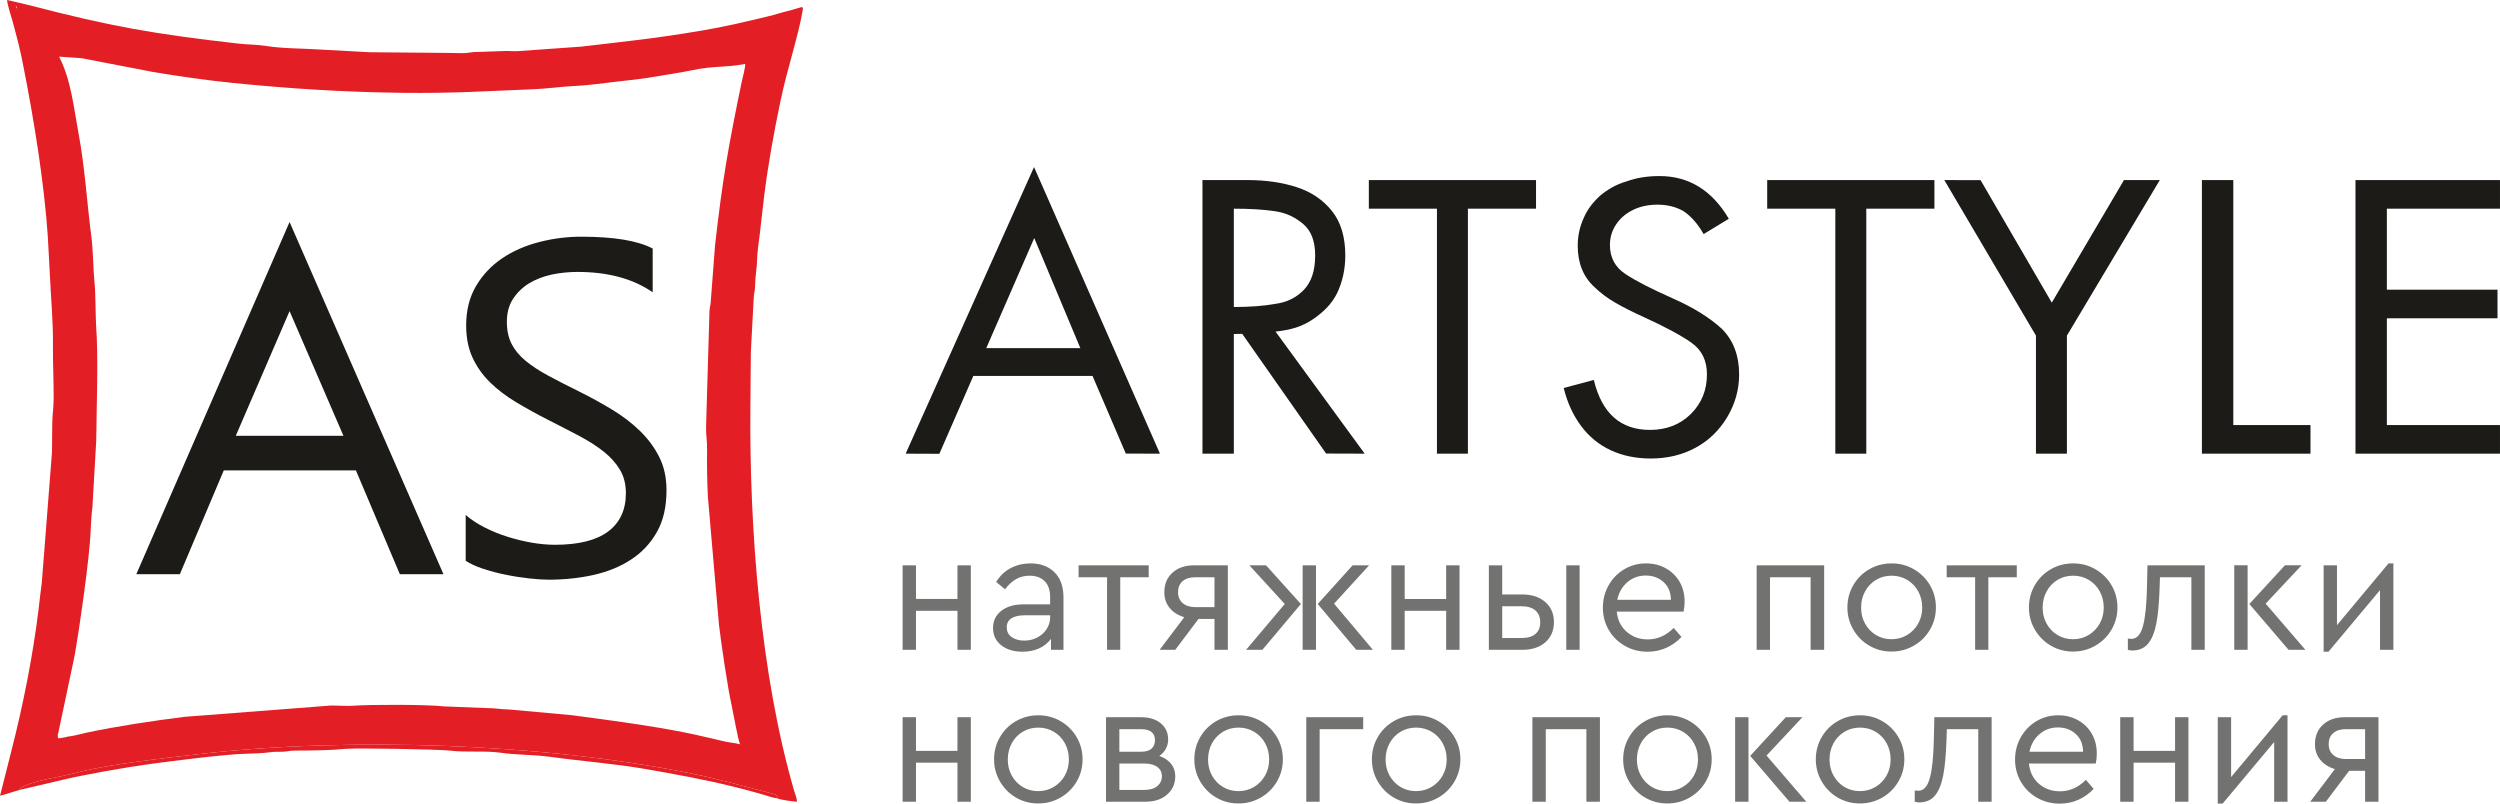 <?xml version="1.0" encoding="UTF-8"?>
<!DOCTYPE svg PUBLIC "-//W3C//DTD SVG 1.1//EN" "http://www.w3.org/Graphics/SVG/1.1/DTD/svg11.dtd">
<!-- Creator: CorelDRAW -->
<svg xmlns="http://www.w3.org/2000/svg" xml:space="preserve" width="82.423mm" height="26.495mm" version="1.1" style="shape-rendering:geometricPrecision; text-rendering:geometricPrecision; image-rendering:optimizeQuality; fill-rule:evenodd; clip-rule:evenodd"
viewBox="0 0 8251.41 2652.48"
 xmlns:xlink="http://www.w3.org/1999/xlink"
 xmlns:xodm="http://www.corel.com/coreldraw/odm/2003">
 <defs>
  <style type="text/css">
   <![CDATA[
    .fil1 {fill:#E31E24}
    .fil2 {fill:#727271;fill-rule:nonzero}
    .fil0 {fill:#1C1B17;fill-rule:nonzero}
   ]]>
  </style>
 </defs>
 <g id="Слой_x0020_1">
  <path class="fil0" d="M3605.89 1240.74l-393.33 0 -112.16 257.1 -111.28 -0.45 423.76 -946 415.61 946 -112.67 -0.23 -109.91 -256.42zm-40.17 -91.77l-152.17 -363.31 -158.29 363.31 310.46 0z"/>
  <path class="fil0" d="M4210 1094.44l294.29 402.95 -127.4 -0.43 -276.81 -395.01 -27.73 0.45 0 394.99 -103.54 0 0 -903.03 149.86 0c59.06,0 112.67,7.77 160.8,23.28 48.15,15.52 86.98,41.68 116.5,78.48 29.52,36.78 44.29,85.78 44.29,146.96 0,45.22 -9.09,86.89 -27.25,125 -9.09,17.73 -20.22,33.47 -33.39,47.21 -13.17,13.76 -28.6,26.62 -46.31,38.59 -17.73,11.95 -36.35,21.04 -55.86,27.25 -19.55,6.22 -42.03,10.63 -67.44,13.3zm-137.64 -81.13c53.61,0 99.94,-3.56 138.97,-10.64 37.26,-5.33 68.14,-20.84 92.66,-46.56 24.51,-25.71 36.78,-63.38 36.78,-113.02 0,-46.99 -13.15,-81.58 -39.5,-103.75 -13.64,-11.51 -28.15,-20.84 -43.59,-27.92 -15.46,-7.09 -32.73,-11.97 -51.78,-14.62 -37.26,-5.33 -81.77,-8 -133.55,-8l0 324.52z"/>
  <polygon class="fil0" points="4844.94,688.79 4844.94,1497.39 4742.76,1497.39 4742.76,688.79 4517.94,688.79 4517.94,594.37 5069.77,594.37 5069.77,688.79 "/>
  <path class="fil0" d="M5706.1 722.06l-83.11 50.53c-19.98,-34.57 -42.26,-59.86 -66.77,-75.79 -24.53,-14.2 -53.15,-21.29 -85.85,-21.29 -29.96,0 -56.77,5.76 -80.37,17.31 -23.64,11.51 -42.26,27.46 -55.88,47.86 -13.63,20.38 -20.42,43.02 -20.42,67.83 0,41.67 17.27,73.81 51.78,96.41 34.52,22.61 86.3,49.2 155.32,79.8 69.04,30.58 123.54,64.51 163.5,101.75 37.27,38.13 55.86,87.78 55.86,148.93 0,50.54 -13.16,97.76 -39.5,141.65 -26.34,43.88 -61.32,77.59 -104.94,101.07 -43.59,23.49 -92.64,35.25 -147.13,35.25 -49.07,0 -93.12,-9.09 -132.19,-27.26 -39.07,-18.18 -71.76,-45 -98.1,-80.46 -26.34,-35.48 -45.41,-77.15 -57.2,-125.02l99.44 -26.59c26.36,109.93 88.11,164.9 185.32,164.9 54.49,0 99.47,-17.5 134.88,-52.52 35.43,-35.05 53.17,-78.71 53.17,-131.02 0,-45.21 -16.85,-79.78 -50.45,-103.72 -33.61,-23.94 -86.28,-52.32 -158.02,-85.12 -37.27,-16.85 -68.83,-32.8 -94.72,-47.88 -25.89,-15.05 -48.39,-31.91 -67.43,-50.53 -37.25,-33.7 -55.88,-79.35 -55.88,-136.99 0,-32.81 6.81,-63.83 20.45,-93.09 10.88,-25.7 29.04,-50.08 54.47,-73.15 11.83,-9.74 24.8,-18.6 38.86,-26.59 14.07,-7.98 30.18,-14.65 48.37,-19.95 31.79,-11.51 67.66,-17.29 107.64,-17.29 97.19,0 173.48,46.99 228.91,140.99z"/>
  <polygon class="fil0" points="6159.84,688.79 6159.84,1497.39 6057.64,1497.39 6057.64,688.79 5832.81,688.79 5832.81,594.37 6384.69,594.37 6384.69,688.79 "/>
  <polygon class="fil0" points="6719.86,1107.73 6417.37,594.37 6537.04,594.59 6772.09,998.91 7010.33,594.37 7128.62,594.37 6822.03,1107.73 6822.03,1497.39 6719.86,1497.39 "/>
  <polygon class="fil0" points="7371.19,594.37 7371.19,1402.97 7625.98,1402.97 7625.98,1497.39 7267.62,1497.39 7267.62,594.37 "/>
  <polygon class="fil0" points="8251.41,688.79 7878.06,688.79 7878.06,956.1 8243.23,956.1 8243.23,1050.55 7878.06,1050.55 7878.06,1402.97 8251.41,1402.97 8251.41,1497.39 7774.49,1497.39 7774.49,594.37 8251.41,594.37 "/>
  <path class="fil0" d="M955.69 1026.91l-177.51 411.43 355.33 0 -177.83 -411.43zm0 -294.12l507.92 1162.36 -143.98 0 -144.99 -342.62 -436.04 0 -145.03 342.62 -143.7 0 505.82 -1162.36z"/>
  <path class="fil0" d="M1537.03 1850.81l0 -151.23c17.43,15.38 38.26,28.93 62.21,41.21 24.24,12.25 49.74,22.68 76.28,31.03 26.82,8.33 53.63,14.85 80.44,19.55 27.09,4.41 52.06,6.76 74.72,6.76 78.87,0 137.72,-14.6 176.77,-44.05 38.78,-29.2 58.3,-71.46 58.3,-126.18 0,-29.74 -6.5,-55.29 -19.52,-77.2 -13.01,-21.9 -30.97,-41.98 -53.61,-59.99 -22.95,-18.24 -50.01,-35.46 -81.25,-52.12 -31.48,-16.43 -65.08,-33.91 -101.27,-52.16 -38.01,-19.31 -73.66,-39.1 -106.75,-58.92 -33.02,-19.81 -61.67,-41.72 -86.16,-65.71 -24.47,-23.99 -43.48,-51.09 -57.53,-81.35 -14.07,-30.23 -21.08,-65.71 -21.08,-106.37 0,-50.06 10.94,-93.35 32.81,-130.36 21.85,-37.04 50.76,-67.26 86.17,-91.26 35.66,-23.98 76.26,-41.72 121.82,-53.46 45.31,-11.74 91.92,-17.71 139.04,-17.71 107.75,0 186.41,13.02 235.84,39.1l0 144.45c-64.55,-44.86 -147.58,-67.27 -248.6,-67.27 -28.12,0 -55.97,2.87 -84.09,8.59 -27.85,6.01 -52.86,15.66 -74.71,28.69 -21.85,13.28 -39.58,30.51 -53.36,51.38 -13.79,20.84 -20.56,46.15 -20.56,76.39 0,27.89 5.2,52.12 15.59,72.46 10.44,20.33 25.81,38.85 46.1,55.79 20.31,16.71 45.29,33.13 74.45,48.77 29.15,15.92 62.99,33.12 100.99,51.89 39.31,19.55 76.27,39.88 111.42,61.26 35.17,21.39 65.89,45.11 92.15,70.93 26.59,26.08 47.4,54.74 63.02,86.31 15.64,31.54 23.18,67.79 23.18,108.47 0,53.96 -10.4,99.85 -31.48,137.14 -21.11,37.56 -49.74,68.06 -85.38,91.26 -35.96,23.47 -77.35,40.4 -123.96,50.84 -46.84,10.42 -96.04,15.65 -148.11,15.65 -17.18,0 -38.52,-1.3 -64.04,-4.17 -25.24,-2.86 -51.28,-6.78 -77.84,-12.26 -26.31,-5.2 -51.28,-11.98 -74.97,-19.79 -23.71,-7.84 -42.69,-16.7 -57.02,-26.35z"/>
  <path class="fil1" d="M63.28 2607.56l139.59 -32.71c75.8,-18.37 211.72,-42.04 291.49,-53.04 69.69,-9.62 250.77,-32.43 314.24,-33.87 21.34,-0.47 59.07,-1.78 81.06,-4.88 16.22,-2.29 24.07,-1.55 41.18,-1.81 19.85,-0.3 21.8,-3.79 43.08,-3.81 49.76,-0.13 120.25,-0.96 166.19,-5.69 34.31,-3.56 310.5,1.48 346.51,5.85 52.88,6.44 115.11,-0.61 167.67,7.1 49.13,7.21 108.61,5.89 161.31,13.27 98.34,13.78 209.06,22.05 313.05,39.96 90.59,15.61 202.54,35.89 293.72,58.95 22.98,5.81 44.98,11.04 69.01,18.1 12.35,3.62 23.44,6.85 33.92,9.66 15.83,4.2 21.04,7.86 38.46,9.91 0.03,-0.06 18.58,-7.21 -23.61,-17.63 -89.25,-22.08 -145.93,-40.62 -246.97,-61.54 -496.35,-102.77 -1145.48,-124.41 -1644.65,-65.43 -107.95,12.75 -284.77,31.86 -385.52,57.96 -22.53,5.84 -47.5,11.64 -69.86,15.9 -24.81,4.71 -121.24,23.39 -129.87,43.74z"/>
  <path class="fil1" d="M2403.22 921.96c-1.09,13.13 -2.12,26.11 -3.11,38.92 0.99,-12.81 2.01,-25.79 3.11,-38.92zm-2182.19 1509.48l0.29 0.79c-11.71,2.22 -23.04,4.35 -23.54,4.32 -9.65,-0.58 -0.05,2.9 -7.03,-2.05l0.1 -12.4c0.55,-0.65 1.2,-2.76 1.34,-2.24l53.8 -254.71c15.52,-87.93 50.13,-324.58 53.21,-415.37 0.59,-17.82 2.83,-54.29 5.68,-73.81l12.69 -221.85c0.93,-108.81 7.46,-272.4 -0.39,-378.87 -2.09,-28.4 -1.42,-113.14 -5.7,-146.85 -3.32,-26.38 -4,-101.96 -9.91,-146.63 -15.14,-114.4 -20.4,-223.51 -42.98,-344.78 -15.64,-83.99 -24.32,-173.83 -63.72,-250.07l74.44 5.19 234.98 45.32c85.39,14.29 175.59,27.31 261.13,35.99 186.86,19 369.44,30.71 562.58,32.99 168.97,1.99 275.41,-5.64 433.31,-11.9 45.72,-1.83 91.04,-8.6 133.9,-10.61 47.74,-2.24 91.93,-8.77 134.92,-13.82 42.73,-5.01 87.48,-9.17 128.41,-16.47 41.34,-7.34 84.83,-13.17 126.28,-21.88 73.21,-15.42 112.14,-8.2 174.62,-20.78l0 0c0.64,13.83 -8.1,43.2 -11.6,60.09 -42.78,207.43 -62.9,317.59 -87.86,539.21l-14.07 184.64c-1.04,17.34 -3.66,16.43 -4.39,35.31l-11.14 378.73c-0.45,30.07 3.77,43.88 3.34,74.88 -0.76,54.51 0.15,101.11 2.52,153.92l36.81 425.13c8.02,65.79 28.04,203.82 42.18,267.35 5.22,23.46 20.15,110.28 27.36,126.48 -13.58,-4.35 -45.42,-6.98 -54.14,-10.13l-48.21 -11.28c-137.15,-33.53 -314.6,-56.17 -452.56,-74.66l-207.36 -18.85c-29.43,-0.47 -41.91,-4.49 -70.92,-4.52l-145.13 -5.76c-52.35,-6.35 -240.87,-6.35 -296.13,-2.26 -22.88,1.68 -51.21,-0.67 -74.74,-0.61l-486.29 37.53c-104.99,13.58 -217.37,30.11 -320.04,51.82 -11.94,2.52 -26.23,6.36 -39.81,9.32l-0.2 0.03 -0.03 0.02 -0.22 0.03 -14.07 2.71 -0.36 0.06c-3.99,0.64 -7.82,1.09 -11.36,1.32zm61.44 50.11c6.38,-1.48 11.97,-2.8 16.26,-3.69 139.44,-29.37 293.45,-51.18 454.78,-65.66 -161.33,14.5 -315.33,36.3 -454.78,65.69 -4.28,0.88 -9.88,2.2 -16.26,3.66zm938.08 -90.99c21.08,-0.12 42.2,-0.14 63.27,-0.04 -21.07,-0.1 -42.19,-0.08 -63.27,0.04zm795.23 50.36c66.19,9.36 130.17,20 191.41,31.92l9.2 1.79 -9.2 -1.78c-61.24,-11.9 -125.22,-22.54 -191.41,-31.93zm428.87 16.49l-0.04 0 20.01 -7.49 -19.97 7.49zm-1751.4 -2215.21l-406.63 -69.54 406.63 69.53 0 0.01zm1789.13 2198.96l-0.11 2.62 -16.02 5.21 16.02 -5.21 0.11 -2.62zm-2314.96 -189.93c2.39,-11.69 4.71,-23.37 6.91,-35.06 21.56,-114.49 39.29,-233.67 53.08,-355.62 -13.79,121.95 -31.51,241.14 -53.08,355.62 -2.19,11.67 -4.49,23.37 -6.91,35.06zm95.68 -1046.38c-0.06,-20.98 -0.24,-41.95 -0.51,-62.89 0.27,20.94 0.45,41.91 0.51,62.89zm1118.32 -949.96c18.01,0.1 35.97,0.1 53.89,0.02 -17.92,0.08 -35.88,0.08 -53.89,-0.02zm1208.98 -174.73c0.74,-1.86 1.4,-3.79 1.91,-5.81 -0.51,2.03 -1.17,3.96 -1.91,5.81zm2.42 -7.87c0.48,-2.07 0.79,-4.23 1.04,-6.5l0.02 0c-0.25,2.26 -0.58,4.42 -1.06,6.5zm-35.94 6.4c-1.64,0.61 -3.37,1.24 -5.26,1.87 1.88,-0.63 3.61,-1.26 5.26,-1.87zm-6.68 2.36c-5.84,1.94 -12.84,3.97 -21.44,6.11 -46.97,11.44 -94.88,21.9 -143.56,31.43 48.67,-9.53 96.59,-20.01 143.56,-31.45 8.58,-2.13 15.61,-4.15 21.44,-6.09zm-165 37.56c-12.15,2.37 -24.4,4.7 -36.65,6.97 12.25,-2.27 24.5,-4.6 36.65,-6.97zm-55.06 10.34c-12.3,2.2 -24.64,4.34 -37.01,6.45 12.37,-2.1 24.71,-4.24 37.01,-6.45zm-92.95 15.55c-12.48,1.93 -25.01,3.81 -37.56,5.65 12.55,-1.83 25.08,-3.71 37.56,-5.65zm-1874.28 -32.81l-217 -49c-1.77,-0.46 -3.99,-1.13 -6.59,-1.96 2.59,0.83 4.82,1.49 6.59,1.95l217 49.01zm-299.62 2495.88c8.61,-20.35 105.05,-39.03 129.85,-43.72 22.36,-4.25 47.34,-10.1 69.86,-15.92 100.74,-26.13 277.57,-45.21 385.52,-57.97 499.18,-58.97 1148.31,-37.33 1644.65,65.44 101.04,20.91 157.72,39.45 246.97,61.54 42.19,10.42 23.64,17.59 23.62,17.62 9.39,4.77 53,11.15 66.85,11.57 -1.09,-14.58 -4.99,-20.38 -8.97,-34.17 -112.22,-385.63 -148.46,-867.09 -144.93,-1268.83 0.56,-60.52 1.25,-121.01 1.51,-181.51l9.42 -177.44c0.74,-19.58 3.85,-19.64 4.51,-39.19 0.66,-19.76 1.09,-30.1 3.15,-44.55 4.05,-28.94 2.82,-55.55 6.83,-84.54 7.36,-52.63 13.14,-113.5 19.76,-166.9 13.73,-110.09 32.92,-213.91 54.02,-315.06 22.54,-108.22 57.26,-207.43 73.87,-302.06l-0.02 0c0.18,-16.93 0.78,-2.33 -3.84,-8.58l-39.36 11.46 -0.02 0c-22.2,4.92 -46.16,13.12 -68,18.36 -80.08,19.08 -137.12,33.33 -222.45,47.79 -159.58,27.02 -242.2,34.49 -397.07,52.88l-207.97 14.84c-15.1,1.1 -31.87,-0.93 -47.09,-0.24l-86.78 3.05c-20.17,-0.16 -24.06,2.38 -39.48,3.53 -14.19,1.02 -32.45,-0.08 -47.02,-0.22 -90.58,-0.82 -181.13,-1.64 -271.72,-2.42l-173.16 -9.43c-55.47,-3.46 -112.91,-2.46 -170.94,-11.68 -27.75,-4.4 -56.16,-3.8 -84.3,-6.98 -282.39,-31.87 -426.61,-57.46 -693.44,-127.01 -25.05,-6.54 -49.13,-11.2 -73.89,-17.22 1.22,16.59 13.96,55.23 18.62,71.61 6.62,23.33 13.08,49.88 18.76,71.49 6.33,24.2 11.37,49.74 16.18,73.99 34.19,172.24 69.03,384.21 81.08,565.33l6.96 129.97c2.95,69.93 10.61,148.68 9.87,220.96 -0.66,65.34 2.57,119.67 2.37,181.51 -0.1,31.82 -4.5,51.86 -4.76,86.68 -0.21,30.23 -0.66,60.5 -0.77,90.75l-33.68 431.29c-4.34,29.89 -6.92,56.99 -10.29,84.99 -18.58,153.89 -52.01,321.79 -90.01,469.38l-37.57 148.75 63.3 -19.15zm2566.81 -2566.74c-0.76,0.65 -1.49,1.31 -2.19,1.98 0.7,-0.67 1.43,-1.33 2.19,-1.98zm-83.77 165.65l-17.21 74.12c-0.84,4.45 -1.64,8.62 -2.45,12.59 0.81,-3.95 1.61,-8.13 2.42,-12.59l17.24 -74.12zm-2261.54 2284.96c-7.51,1.48 -15.01,2.93 -22.54,4.37l22.54 -4.37zm-203.92 44.01l-0.02 0c0.03,-2.61 0.17,-5.32 0.41,-8.07 -0.21,2.75 -0.36,5.46 -0.39,8.07zm-25.57 -2508.79l-0.15 -0.03 -0.23 -0.02 -0.1 0 0 0.02 -0.1 0.01 -0.01 0 -0.1 0.04 0 0 -0.08 0.03 -0.02 0 -0.08 0.05 0 0 -0.1 0.05 0 0.02 -0.08 0.05 0 0 -0.09 0.04 0 0.02 -0.05 0.05 -0.03 0.02 -0.05 0.05 0 0.01 -0.08 0.05 -0.07 0.05 0 0.02 -0.05 0.05 0 0 -0.06 0.05 0 0 -0.03 0.05 -0.09 0.03 0 0 -0.03 0.03 -0.07 0.02 -0.01 0.02 -0.1 -0.04 -0.07 -0.03 -0.01 -0.05 0 0 -0.04 -0.07 0 0 -0.06 -0.08 0 -0.01 -0.02 -0.1 -0.03 -0.14 -0.04 0 -0.03 -0.14 0 0 -0.01 -0.18 -0.05 -0.2 -0.04 -0.23 -0.03 -0.27 0 0 -0.07 -0.28 -0.01 -0.33 0 0 -0.05 -0.34 -0.02 0 -0.01 -0.38 0 -0.02 -0.07 -0.41 0 0 -0.03 -0.46 0 0 -0.04 -0.5 -0.03 0 -0.03 -0.52 0 -0.02 -0.07 -0.56 0 0 -0.03 -0.61 0 -0.02 -0.08 -0.64 0 -0.01 -0.05 -0.7 0 0 -0.07 -0.74 0 0 -0.06 -0.8 -0.02 0 -0.05 -0.83 0 0 -0.07 -0.9 -0.01 0 0.01 0 3.15 9.84zm1099.84 161.57c18.87,0.78 37.64,1.47 56.36,2.06 -18.72,-0.59 -37.49,-1.26 -56.36,-2.06zm130.68 3.99c18.45,0.36 36.8,0.63 55.04,0.83l10.07 0.16 -10.07 -0.16c-18.24,-0.19 -36.59,-0.47 -55.04,-0.83z"/>
  <path class="fil2" d="M2979.11 1865.85l44.13 0 0 111.11 136.88 0 0 -111.11 44.11 0 0 278.95 -44.11 0 0 -128.88 -136.88 0 0 128.88 -44.13 0 0 -278.95zm422.2 -6.31c32.81,0 59.16,9.72 79.03,29.21 19.86,19.45 29.76,47.53 29.76,84.2l0 171.84 -41.24 0 0 -36.1c-10.3,13.76 -23.51,24.25 -39.48,31.51 -16.07,7.25 -34.2,10.88 -54.43,10.88 -28.64,0 -52.08,-7.06 -70.17,-21.19 -18.14,-14.13 -27.21,-33.25 -27.21,-57.26 0,-23.7 9.14,-42.59 27.46,-56.72 18.37,-14.13 42.63,-21.18 72.77,-21.18l88.18 0 0 -24.06c0,-22.93 -5.98,-40.4 -18.01,-52.44 -12,-12.02 -28.51,-18.05 -49.55,-18.05 -16.79,0 -31.7,3.72 -44.65,11.18 -13.03,7.48 -25.23,18.62 -36.66,33.51l-29.26 -24.04c12.66,-20.65 28.83,-36 48.68,-46.12 19.88,-10.12 41.47,-15.18 64.78,-15.18zm-20.65 254.88c15.29,0 29.38,-3.31 42.4,-10.02 12.96,-6.68 23.38,-15.95 31.2,-27.75 7.88,-11.85 11.72,-24.83 11.72,-38.95l0 -6.91 -83.04 0c-19.49,0 -34.33,3.34 -44.68,10.02 -10.29,6.68 -15.45,16.53 -15.45,29.52 0,14.14 5.54,25.01 16.61,32.66 11.09,7.61 24.82,11.43 41.24,11.43zm273.27 -209.06l-93.97 0 0 -39.51 231.42 0 0 39.51 -93.9 0 0 239.43 -43.54 0 0 -239.43zm398.65 -39.51l0 278.95 -44.09 0 0 -101.96 -52.7 0 -76.76 101.96 -51.57 0 81.35 -107.71c-20.63,-6.11 -36.74,-16.32 -48.44,-30.64 -11.62,-14.32 -17.44,-31.39 -17.44,-51.26 0,-27.1 8.98,-48.8 26.91,-64.99 17.96,-16.24 41.83,-24.35 71.59,-24.35l111.15 0zm-44.09 39.51l-64.21 0c-17.51,0 -31.3,4.38 -41.2,13.15 -9.96,8.81 -14.91,20.84 -14.91,36.1 0,14.9 5.08,26.82 15.16,35.82 10.16,8.95 24.01,13.44 41.56,13.44l63.6 0 0 -98.52zm170.14 -39.51l115.09 127.72 -127.17 151.23 -53.82 0 127.71 -151.23 -116.84 -127.72 55.03 0zm120.83 0l44.08 0 0 278.95 -44.08 0 0 -278.95zm231.96 278.95l-54.98 0 -127.17 -151.23 115.21 -127.72 54.36 0 -115.67 126.6 128.25 152.35zm60.77 -278.95l44.09 0 0 111.11 136.88 0 0 -111.11 44.15 0 0 278.95 -44.15 0 0 -128.88 -136.88 0 0 128.88 -44.09 0 0 -278.95zm321.91 0l44.07 0 0 96.23 66.46 0c31.3,0 56.5,8.31 75.61,24.92 19.12,16.6 28.65,38.66 28.65,66.14 0,27.89 -9.47,50.14 -28.36,66.74 -18.87,16.61 -44.22,24.92 -75.9,24.92l-110.53 0 0 -278.95zm255.49 0l44.05 0 0 278.95 -44.05 0 0 -278.95zm-147.21 239.99c19.82,0 35.02,-4.48 45.5,-13.46 10.51,-8.98 15.75,-21.85 15.75,-38.67 0,-16.81 -5.35,-29.78 -16,-38.94 -10.72,-9.15 -25.98,-13.74 -45.85,-13.74l-63.61 0 0 104.82 64.21 0zm534.4 -87.08l-220.55 0c2.74,27.51 13.59,49.66 32.7,66.46 19.07,16.79 42.36,25.2 69.9,25.2 31.68,0 60.14,-12.61 85.34,-37.79l25.79 29.76c-14.56,15.3 -31.25,27.24 -50.18,35.82 -18.87,8.57 -39.42,12.87 -61.59,12.87 -27.46,0 -52.48,-6.4 -74.97,-19.17 -22.53,-12.82 -40.3,-30.28 -53.31,-52.44 -12.97,-22.14 -19.46,-46.77 -19.46,-73.87 0,-26.75 6.3,-51.28 18.87,-73.63 12.62,-22.32 29.84,-39.99 51.54,-52.99 21.78,-12.96 45.86,-19.45 72.2,-19.45 23.67,0 45.25,5.33 64.74,16.01 19.5,10.73 34.74,25.61 45.84,44.7 11.07,19.11 16.59,40.86 16.59,65.29 0,10.69 -1.16,21.78 -3.44,33.23zm-124.89 -119.13c-23.28,0 -43.52,7.36 -60.69,22.04 -17.2,14.7 -28.23,34.1 -33.25,58.13l177.02 0c-0.38,-24.82 -8.46,-44.37 -24.33,-58.69 -15.88,-14.32 -35.43,-21.48 -58.75,-21.48zm366.07 -33.79l222.8 0 0 278.95 -44.66 0 0 -239.43 -134.09 0 0 239.43 -44.05 0 0 -278.95zm445.02 284.67c-26.72,0 -51.17,-6.49 -73.32,-19.48 -22.15,-12.96 -39.67,-30.65 -52.67,-52.99 -12.96,-22.34 -19.49,-46.65 -19.49,-73.01 0,-26.73 6.53,-51.26 19.49,-73.61 12.99,-22.34 30.64,-39.92 52.99,-52.7 22.33,-12.8 46.85,-19.19 73.57,-19.19 26.72,0 51.3,6.49 73.64,19.45 22.31,12.99 40.02,30.56 52.96,52.73 13.04,22.13 19.49,46.59 19.49,73.32 0,26.36 -6.45,50.67 -19.49,73.01 -12.93,22.33 -30.7,40.02 -53.28,52.99 -22.51,12.99 -47.15,19.48 -73.89,19.48zm0 -40.66c18.75,0 35.83,-4.59 51.3,-13.76 15.47,-9.15 27.71,-21.66 36.63,-37.5 8.98,-15.87 13.48,-33.54 13.48,-52.99 0,-19.88 -4.39,-37.83 -13.16,-53.85 -8.8,-16.03 -20.93,-28.64 -36.38,-37.81 -15.49,-9.16 -32.57,-13.77 -51.3,-13.77 -19.08,0 -36.23,4.61 -51.55,13.77 -15.23,9.17 -27.29,21.78 -36.04,37.81 -8.82,16.02 -13.21,33.97 -13.21,53.85 0,19.45 4.39,37.12 13.21,52.99 8.75,15.84 20.81,28.35 36.04,37.5 15.32,9.17 32.28,13.76 50.98,13.76zm276.14 -204.5l-93.91 0 0 -39.51 231.41 0 0 39.51 -93.93 0 0 239.43 -43.56 0 0 -239.43zm323.07 245.16c-26.74,0 -51.18,-6.49 -73.32,-19.48 -22.19,-12.96 -39.74,-30.65 -52.72,-52.99 -12.99,-22.34 -19.48,-46.65 -19.48,-73.01 0,-26.73 6.49,-51.26 19.48,-73.61 12.97,-22.34 30.65,-39.92 52.97,-52.7 22.32,-12.8 46.9,-19.19 73.62,-19.19 26.75,0 51.25,6.49 73.59,19.45 22.34,12.99 40.01,30.56 53.03,52.73 12.98,22.13 19.47,46.59 19.47,73.32 0,26.36 -6.49,50.67 -19.47,73.01 -13.01,22.33 -30.75,40.02 -53.28,52.99 -22.53,12.99 -47.16,19.48 -73.89,19.48zm0 -40.66c18.7,0 35.82,-4.59 51.23,-13.76 15.48,-9.15 27.74,-21.66 36.7,-37.5 8.92,-15.87 13.46,-33.54 13.46,-52.99 0,-19.88 -4.37,-37.83 -13.21,-53.85 -8.77,-16.03 -20.9,-28.64 -36.38,-37.81 -15.41,-9.16 -32.49,-13.77 -51.25,-13.77 -19.11,0 -36.25,4.61 -51.54,13.77 -15.3,9.17 -27.3,21.78 -36.06,37.81 -8.85,16.02 -13.2,33.97 -13.2,53.85 0,19.45 4.35,37.12 13.2,52.99 8.76,15.84 20.76,28.35 36.06,37.5 15.29,9.17 32.26,13.76 50.99,13.76zm434.75 -244.01l0 278.95 -44.12 0 0 -239.43 -103.66 0 -1.16 34.37c-1.53,48.89 -5.14,88.21 -10.83,117.97 -5.75,29.81 -14.96,52.16 -27.53,67.04 -12.62,14.88 -29.76,22.33 -51.54,22.33 -5.39,0 -10.33,-0.74 -14.92,-2.28l0 -37.22c4.59,0.74 8.41,1.12 11.47,1.12 17.92,0 30.73,-14 38.36,-42.09 7.65,-28.08 12.05,-70.76 13.21,-128.04l1.69 -72.72 189.02 0zm97.39 0l44.12 0 0 278.95 -44.12 0 0 -278.95zm234.87 278.95l-55.59 0 -129.45 -151.23 117.49 -127.72 54.94 0 -118.6 126.6 131.21 152.35zm290.41 -285.25l0 285.25 -44.13 0 0 -197.05 -170.11 203.34 -16.02 0 0 -285.24 44.05 0 0 197.6 170.17 -203.9 16.04 0z"/>
  <path class="fil2" d="M2979.11 2367.24l44.11 0 0 111.11 136.88 0 0 -111.11 44.15 0 0 278.94 -44.15 0 0 -128.87 -136.88 0 0 128.87 -44.11 0 0 -278.94zm447.38 284.66c-26.75,0 -51.19,-6.49 -73.34,-19.47 -22.14,-12.97 -39.73,-30.66 -52.67,-53 -13.04,-22.34 -19.49,-46.65 -19.49,-73.01 0,-26.72 6.45,-51.26 19.49,-73.61 12.93,-22.34 30.58,-39.91 52.93,-52.7 22.33,-12.8 46.9,-19.19 73.63,-19.19 26.74,0 51.24,6.49 73.6,19.46 22.34,12.98 40,30.56 52.99,52.72 12.97,22.13 19.46,46.6 19.46,73.32 0,26.36 -6.49,50.67 -19.46,73.01 -12.98,22.33 -30.77,40.02 -53.25,53 -22.54,12.98 -47.17,19.47 -73.89,19.47zm0 -40.66c18.67,0 35.81,-4.59 51.22,-13.76 15.52,-9.14 27.71,-21.65 36.71,-37.5 8.95,-15.87 13.46,-33.54 13.46,-52.99 0,-19.87 -4.39,-37.83 -13.22,-53.85 -8.75,-16.03 -20.86,-28.64 -36.38,-37.81 -15.43,-9.16 -32.53,-13.77 -51.24,-13.77 -19.08,0 -36.29,4.61 -51.55,13.77 -15.29,9.17 -27.29,21.78 -36.1,37.81 -8.77,16.02 -13.16,33.98 -13.16,53.85 0,19.45 4.39,37.12 13.16,52.99 8.81,15.85 20.81,28.36 36.1,37.5 15.26,9.17 32.28,13.76 51,13.76zm399.83 -116.29c16.39,5.73 29.26,14.33 38.66,25.8 9.34,11.42 14.04,25.18 14.04,41.23 0,24.83 -9.02,45.06 -26.97,60.74 -17.9,15.63 -41.96,23.47 -72.14,23.47l-129.45 0 0 -278.94 115.11 0c27.51,0 49.37,6.66 65.58,20 16.26,13.39 24.39,31.34 24.39,53.87 0,11.07 -2.61,21.28 -7.75,30.65 -5.14,9.34 -12.32,17.08 -21.46,23.19zm-131.8 -13.75l71.59 0c15.34,0 26.75,-3.33 34.39,-10.04 7.67,-6.66 11.49,-15.93 11.49,-27.75 0,-24.45 -15.31,-36.67 -45.88,-36.67l-71.59 0 0 74.46zm82.53 126.02c18.31,0 32.55,-4.2 42.68,-12.59 10.06,-8.4 15.18,-19.3 15.18,-32.66 0,-13 -5.12,-23.19 -15.18,-30.63 -10.13,-7.46 -24.37,-11.18 -42.68,-11.18l-82.53 0 0 87.07 82.53 0zm310.45 44.68c-26.74,0 -51.18,-6.49 -73.34,-19.47 -22.13,-12.97 -39.72,-30.66 -52.66,-53 -13.05,-22.34 -19.53,-46.65 -19.53,-73.01 0,-26.72 6.48,-51.26 19.53,-73.61 12.93,-22.34 30.58,-39.91 52.93,-52.7 22.32,-12.8 46.9,-19.19 73.62,-19.19 26.75,0 51.25,6.49 73.59,19.46 22.32,12.98 40.01,30.56 53.01,52.72 12.97,22.13 19.49,46.6 19.49,73.32 0,26.36 -6.52,50.67 -19.49,73.01 -12.99,22.33 -30.73,40.02 -53.26,53 -22.53,12.98 -47.16,19.47 -73.89,19.47zm0 -40.66c18.68,0 35.82,-4.59 51.23,-13.76 15.52,-9.14 27.71,-21.65 36.7,-37.5 8.92,-15.87 13.46,-33.54 13.46,-52.99 0,-19.87 -4.38,-37.83 -13.21,-53.85 -8.75,-16.03 -20.86,-28.64 -36.38,-37.81 -15.43,-9.16 -32.51,-13.77 -51.25,-13.77 -19.11,0 -36.29,4.61 -51.54,13.77 -15.3,9.17 -27.3,21.78 -36.1,37.81 -8.77,16.02 -13.16,33.98 -13.16,53.85 0,19.45 4.39,37.12 13.16,52.99 8.8,15.85 20.8,28.36 36.1,37.5 15.25,9.17 32.24,13.76 50.99,13.76zm223.98 -244l187.86 0 0 39.5 -143.79 0 0 239.43 -44.07 0 0 -278.94zm362 284.66c-26.7,0 -51.18,-6.49 -73.34,-19.47 -22.13,-12.97 -39.65,-30.66 -52.66,-53 -12.97,-22.34 -19.5,-46.65 -19.5,-73.01 0,-26.72 6.53,-51.26 19.5,-73.61 13,-22.34 30.63,-39.91 52.99,-52.7 22.34,-12.8 46.88,-19.19 73.56,-19.19 26.75,0 51.3,6.49 73.61,19.46 22.34,12.98 40.05,30.56 52.99,52.72 13.04,22.13 19.53,46.6 19.53,73.32 0,26.36 -6.49,50.67 -19.53,73.01 -12.93,22.33 -30.7,40.02 -53.24,53 -22.55,12.98 -47.18,19.47 -73.91,19.47zm0 -40.66c18.74,0 35.82,-4.59 51.3,-13.76 15.45,-9.14 27.69,-21.65 36.63,-37.5 8.96,-15.87 13.46,-33.54 13.46,-52.99 0,-19.87 -4.35,-37.83 -13.15,-53.85 -8.81,-16.03 -20.92,-28.64 -36.39,-37.81 -15.46,-9.16 -32.53,-13.77 -51.3,-13.77 -19.07,0 -36.21,4.61 -51.54,13.77 -15.26,9.17 -27.26,21.78 -36.05,37.81 -8.82,16.02 -13.21,33.98 -13.21,53.85 0,19.45 4.39,37.12 13.21,52.99 8.79,15.85 20.79,28.36 36.05,37.5 15.33,9.17 32.28,13.76 50.99,13.76zm384.35 -244l222.83 0 0 278.94 -44.67 0 0 -239.43 -134.04 0 0 239.43 -44.12 0 0 -278.94zm445.09 284.66c-26.72,0 -51.16,-6.49 -73.32,-19.47 -22.15,-12.97 -39.73,-30.66 -52.68,-53 -13.03,-22.34 -19.52,-46.65 -19.52,-73.01 0,-26.72 6.49,-51.26 19.52,-73.61 12.94,-22.34 30.58,-39.91 52.93,-52.7 22.34,-12.8 46.92,-19.19 73.64,-19.19 26.73,0 51.24,6.49 73.57,19.46 22.34,12.98 40.01,30.56 53.03,52.72 12.96,22.13 19.49,46.6 19.49,73.32 0,26.36 -6.53,50.67 -19.49,73.01 -13.01,22.33 -30.73,40.02 -53.28,53 -22.51,12.98 -47.15,19.47 -73.89,19.47zm0 -40.66c18.72,0 35.82,-4.59 51.24,-13.76 15.49,-9.14 27.73,-21.65 36.69,-37.5 8.94,-15.87 13.48,-33.54 13.48,-52.99 0,-19.87 -4.39,-37.83 -13.23,-53.85 -8.73,-16.03 -20.86,-28.64 -36.37,-37.81 -15.42,-9.16 -32.5,-13.77 -51.24,-13.77 -19.11,0 -36.29,4.61 -51.54,13.77 -15.3,9.17 -27.3,21.78 -36.1,37.81 -8.79,16.02 -13.16,33.98 -13.16,53.85 0,19.45 4.37,37.12 13.16,52.99 8.8,15.85 20.8,28.36 36.1,37.5 15.25,9.17 32.24,13.76 50.97,13.76zm224 -244l44.05 0 0 278.94 -44.05 0 0 -278.94zm234.84 278.94l-55.56 0 -129.46 -151.23 117.42 -127.71 54.97 0 -118.55 126.59 131.18 152.35zm176.98 5.73c-26.71,0 -51.15,-6.49 -73.32,-19.47 -22.16,-12.97 -39.67,-30.66 -52.69,-53 -12.97,-22.34 -19.49,-46.65 -19.49,-73.01 0,-26.72 6.52,-51.26 19.49,-73.61 13.01,-22.34 30.64,-39.91 52.99,-52.7 22.31,-12.8 46.88,-19.19 73.61,-19.19 26.7,0 51.28,6.49 73.58,19.46 22.33,12.98 40.03,30.56 52.99,52.72 13.03,22.13 19.52,46.6 19.52,73.32 0,26.36 -6.49,50.67 -19.52,73.01 -12.95,22.33 -30.71,40.02 -53.23,53 -22.58,12.98 -47.21,19.47 -73.93,19.47zm0 -40.66c18.73,0 35.81,-4.59 51.3,-13.76 15.44,-9.14 27.69,-21.65 36.67,-37.5 8.92,-15.87 13.42,-33.54 13.42,-52.99 0,-19.87 -4.35,-37.83 -13.18,-53.85 -8.78,-16.03 -20.9,-28.64 -36.34,-37.81 -15.47,-9.16 -32.55,-13.77 -51.28,-13.77 -19.12,0 -36.25,4.61 -51.55,13.77 -15.29,9.17 -27.29,21.78 -36.06,37.81 -8.85,16.02 -13.23,33.98 -13.23,53.85 0,19.45 4.38,37.12 13.23,52.99 8.77,15.85 20.77,28.36 36.06,37.5 15.3,9.17 32.24,13.76 50.96,13.76zm434.79 -244l0 278.94 -44.13 0 0 -239.43 -103.65 0 -1.16 34.37c-1.54,48.89 -5.14,88.21 -10.84,117.98 -5.75,29.8 -14.95,52.15 -27.52,67.04 -12.63,14.87 -29.76,22.32 -51.55,22.32 -5.37,0 -10.34,-0.74 -14.91,-2.28l0 -37.22c4.57,0.74 8.42,1.12 11.46,1.12 17.92,0 30.73,-14 38.34,-42.09 7.69,-28.07 12.08,-70.76 13.24,-128.04l1.69 -72.71 189.02 0zm343.72 152.92l-220.59 0c2.7,27.5 13.63,49.65 32.66,66.45 19.12,16.79 42.4,25.2 69.92,25.2 31.7,0 60.17,-12.61 85.36,-37.79l25.79 29.76c-14.55,15.3 -31.24,27.24 -50.18,35.82 -18.88,8.58 -39.42,12.87 -61.57,12.87 -27.48,0 -52.49,-6.39 -75.03,-19.17 -22.51,-12.82 -40.26,-30.28 -53.25,-52.44 -12.99,-22.13 -19.5,-46.77 -19.5,-73.87 0,-26.74 6.34,-51.28 18.89,-73.62 12.63,-22.33 29.8,-40 51.55,-52.99 21.79,-12.97 45.85,-19.46 72.2,-19.46 23.7,0 45.28,5.33 64.74,16.02 19.45,10.72 34.75,25.6 45.81,44.69 11.09,19.12 16.61,40.86 16.61,65.3 0,10.68 -1.12,21.77 -3.4,33.23zm-124.89 -119.14c-23.32,0 -43.55,7.36 -60.73,22.04 -17.17,14.7 -28.22,34.1 -33.25,58.14l177.02 0c-0.38,-24.83 -8.46,-44.38 -24.31,-58.69 -15.9,-14.33 -35.41,-21.49 -58.73,-21.49zm205.63 -33.78l44.13 0 0 111.11 136.88 0 0 -111.11 44.11 0 0 278.94 -44.11 0 0 -128.87 -136.88 0 0 128.87 -44.13 0 0 -278.94zm552.2 -6.32l0 285.25 -44.11 0 0 -197.04 -170.1 203.33 -16.05 0 0 -285.23 44.09 0 0 197.59 170.13 -203.9 16.04 0zm300.16 6.32l0 278.94 -44.12 0 0 -101.96 -52.71 0 -76.74 101.96 -51.55 0 81.33 -107.71c-20.61,-6.11 -36.76,-16.32 -48.38,-30.63 -11.66,-14.33 -17.46,-31.4 -17.46,-51.27 0,-27.1 8.96,-48.8 26.91,-64.98 17.94,-16.25 41.79,-24.35 71.57,-24.35l111.15 0zm-44.12 39.5l-64.14 0c-17.55,0 -31.34,4.39 -41.24,13.15 -9.94,8.81 -14.91,20.85 -14.91,36.1 0,14.9 5.04,26.82 15.16,35.82 10.16,8.96 24.01,13.44 41.58,13.44l63.55 0 0 -98.52z"/>
 </g>
</svg>
